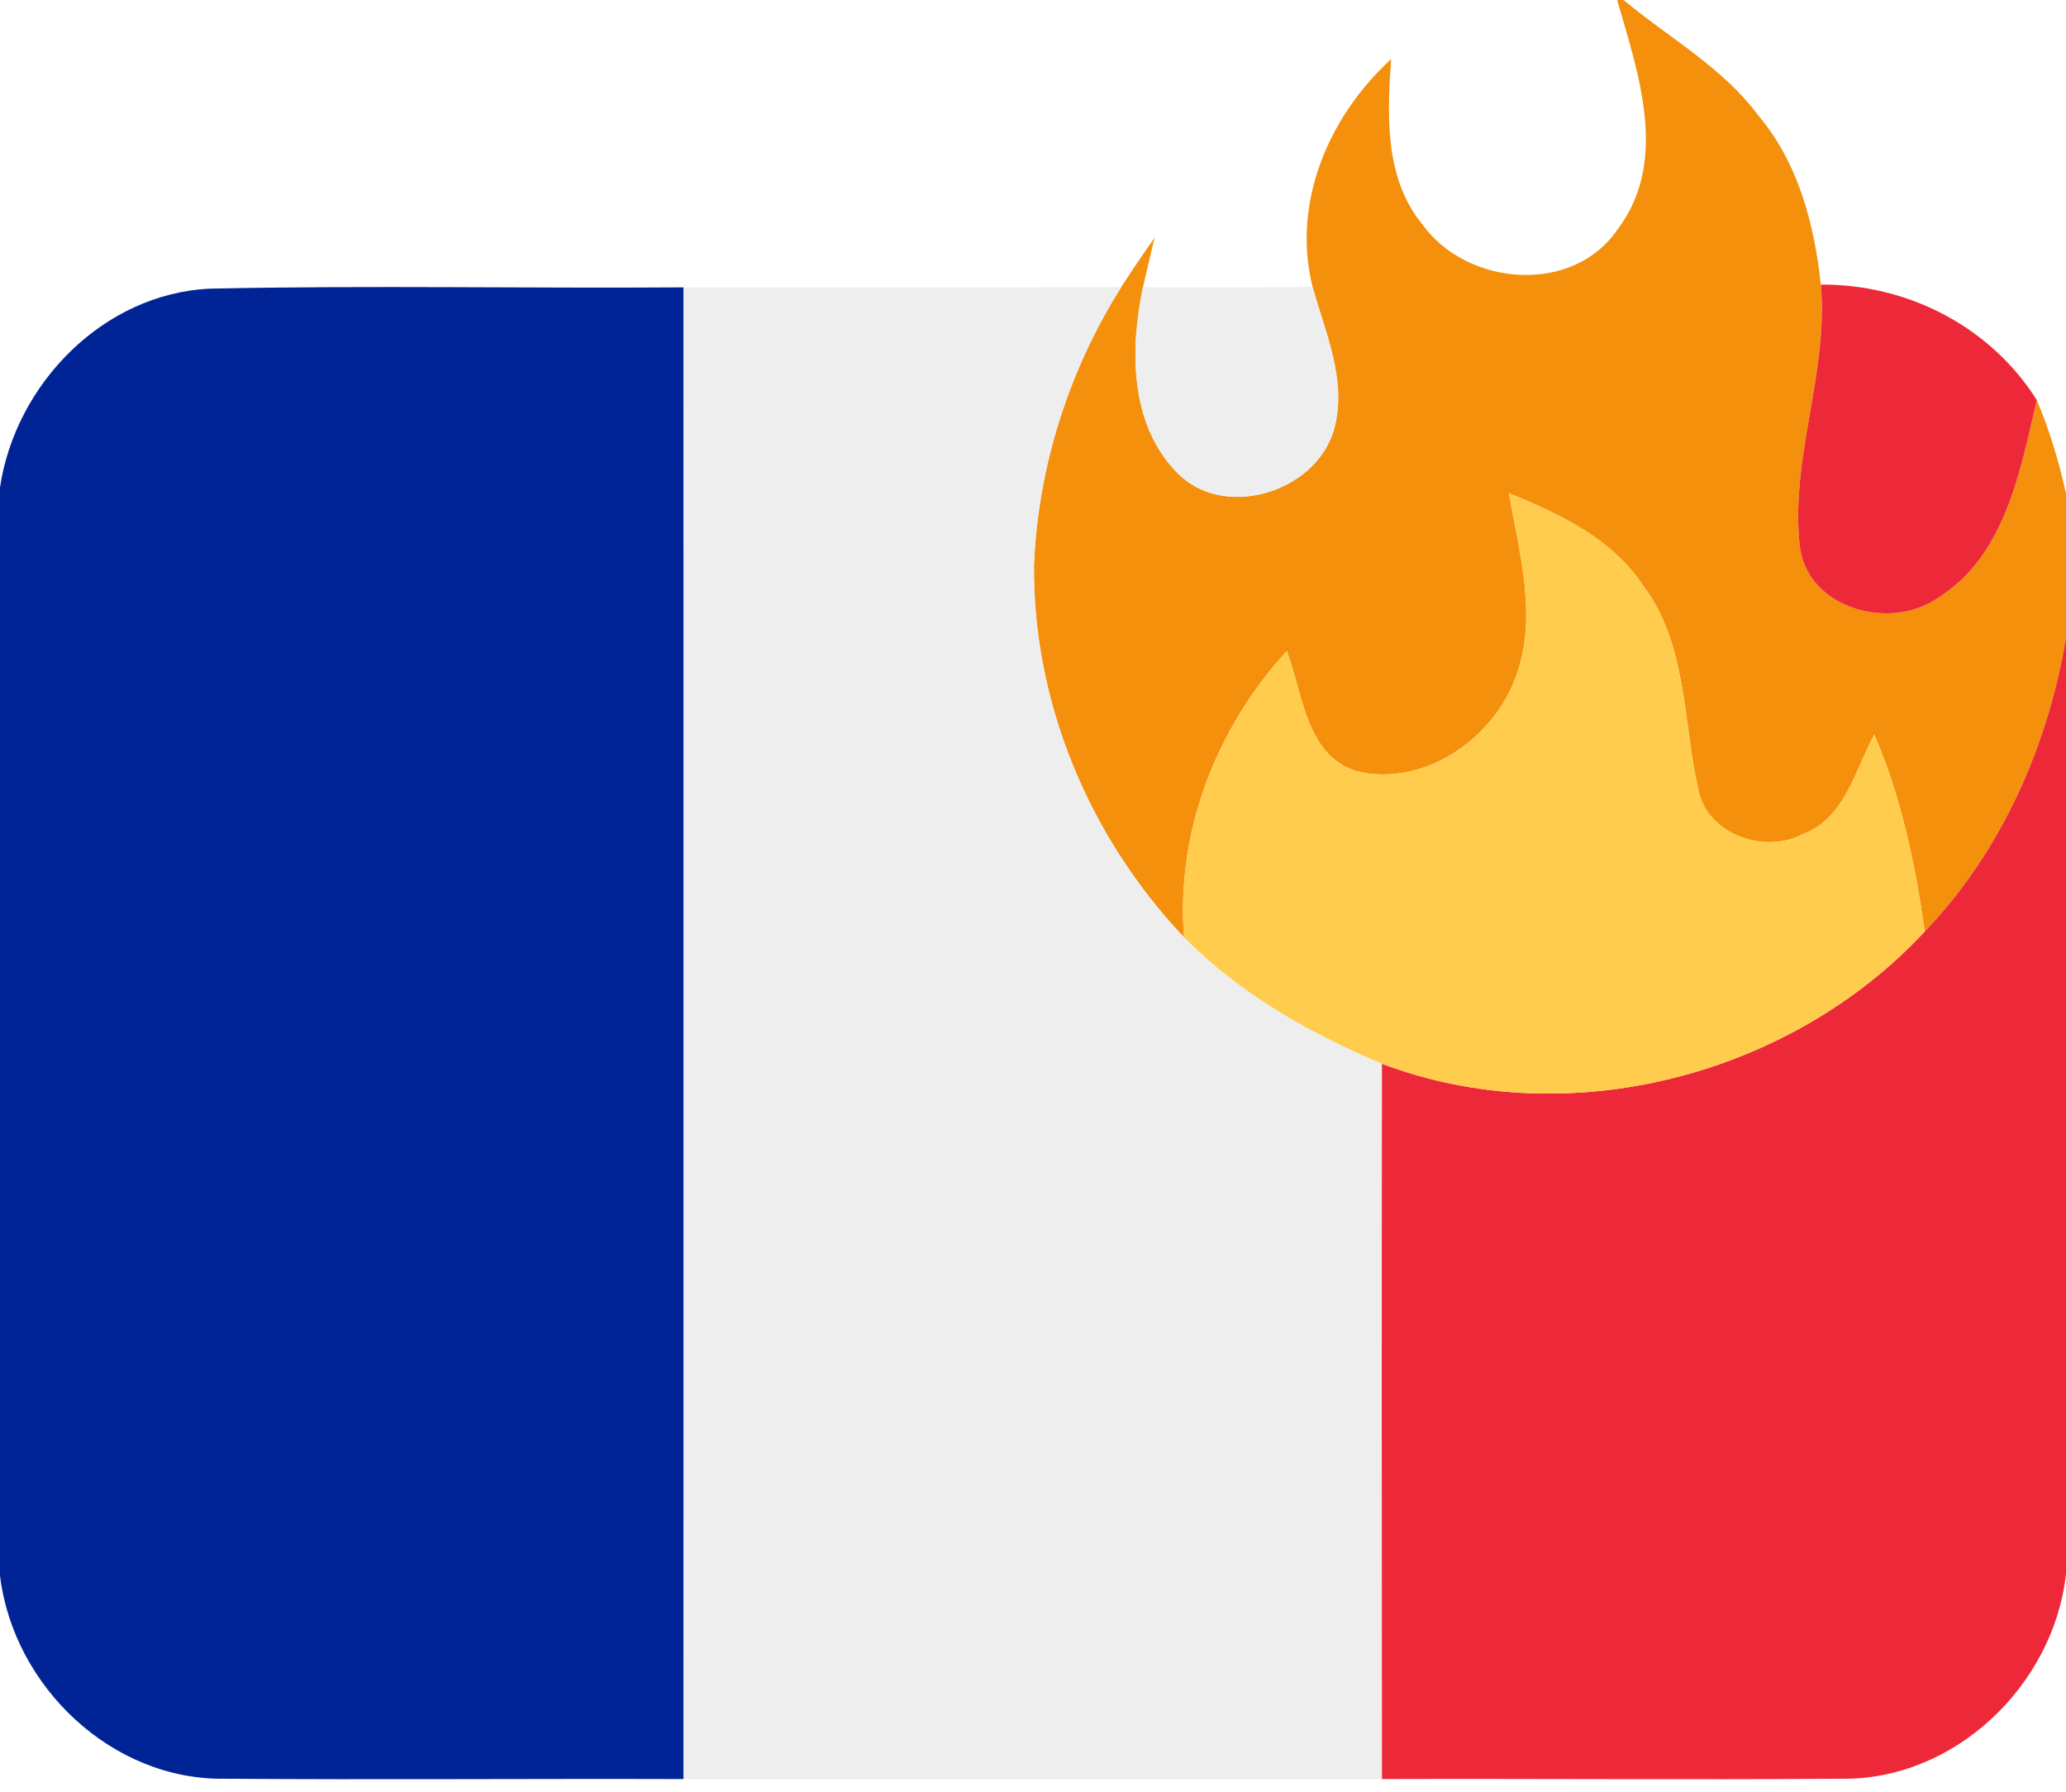 <?xml version="1.0" encoding="UTF-8" standalone="no"?>
<!DOCTYPE svg PUBLIC "-//W3C//DTD SVG 1.1//EN" "http://www.w3.org/Graphics/SVG/1.1/DTD/svg11.dtd">
<svg width="100%" height="100%" viewBox="0 0 128 111" version="1.1" xmlns="http://www.w3.org/2000/svg" xmlns:xlink="http://www.w3.org/1999/xlink" xml:space="preserve" xmlns:serif="http://www.serif.com/" style="fill-rule:evenodd;clip-rule:evenodd;stroke-linejoin:round;stroke-miterlimit:2;">
    <path d="M100.19,0L100.59,0C103.39,2.34 106.7,4.15 108.92,7.13C111.41,10.06 112.41,13.89 112.81,17.63C113.3,23.14 110.86,28.47 111.52,33.94C112.07,37.74 117.12,39.07 120.03,37.06C124.24,34.44 125.15,29.23 126.19,24.78C126.98,26.65 127.57,28.6 128,30.58L128,39.5C126.87,46.24 124,52.73 119.25,57.7C118.66,53.54 117.8,49.38 116.12,45.5C114.93,47.71 114.29,50.72 111.67,51.68C109.28,52.94 105.7,51.65 105.21,48.86C104.26,44.64 104.53,39.89 101.79,36.26C99.86,33.34 96.61,31.83 93.49,30.55C94.12,34.25 95.28,38.16 93.94,41.85C92.58,45.75 88.2,48.8 84.04,47.77C80.88,46.77 80.73,42.94 79.72,40.33C75.34,45.12 72.85,51.53 73.36,58.06C67.5,51.89 63.98,43.54 64.06,35C64.31,28.91 66.22,22.93 69.47,17.78C70.13,16.75 70.82,15.73 71.53,14.73C71.35,15.5 70.99,17.03 70.81,17.8C70.01,21.61 69.99,26.23 72.87,29.22C75.72,32.26 81.44,30.55 82.62,26.7C83.52,23.66 82.12,20.65 81.32,17.77C80.02,12.54 82.33,7.19 86.19,3.66C85.94,7.14 85.77,11.05 88.14,13.92C90.9,17.74 97.46,18.29 100.23,14.19C103.42,9.97 101.5,4.53 100.19,-0Z" style="fill:rgb(244,144,12);fill-rule:nonzero;"/>
    <path d="M0,30.19C0.96,23.77 6.42,18.17 13.03,17.88C22.8,17.67 32.58,17.87 42.35,17.8C42.36,48.6 42.36,79.4 42.35,110.2C32.89,110.17 23.43,110.25 13.97,110.18C6.94,110.31 0.83,104.46 0,97.6L0,30.19Z" style="fill:rgb(0,36,149);fill-rule:nonzero;"/>
    <path d="M42.35,17.8C51.39,17.79 60.43,17.83 69.47,17.78C66.22,22.93 64.31,28.91 64.06,35C63.98,43.54 67.5,51.89 73.36,58.06C76.8,61.55 81.13,64 85.62,65.89C85.6,80.66 85.61,95.43 85.62,110.2L42.35,110.2C42.36,79.4 42.36,48.6 42.35,17.8Z" style="fill:rgb(238,238,238);fill-rule:nonzero;"/>
    <path d="M72.87,29.22C69.99,26.23 70.01,21.61 70.81,17.8C74.31,17.8 77.81,17.82 81.32,17.77C82.12,20.65 83.52,23.66 82.62,26.7C81.44,30.55 75.72,32.26 72.87,29.22Z" style="fill:rgb(238,238,238);fill-rule:nonzero;"/>
    <path d="M112.81,17.63C118.17,17.59 123.32,20.22 126.19,24.78C125.15,29.23 124.24,34.44 120.03,37.06C117.12,39.07 112.07,37.74 111.52,33.94C110.86,28.47 113.3,23.14 112.81,17.63Z" style="fill:rgb(237,41,57);fill-rule:nonzero;"/>
    <path d="M119.25,57.7C124,52.73 126.87,46.24 128,39.5L128,97.49C127.24,104.41 121.07,110.32 114.01,110.18C104.55,110.25 95.08,110.17 85.62,110.2C85.61,95.43 85.6,80.66 85.62,65.89C97.13,70.25 110.92,66.66 119.25,57.7Z" style="fill:rgb(237,41,57);fill-rule:nonzero;"/>
    <path d="M93.49,30.55C96.61,31.83 99.86,33.34 101.79,36.26C104.53,39.89 104.26,44.64 105.21,48.86C105.7,51.65 109.28,52.94 111.67,51.68C114.29,50.72 114.93,47.71 116.12,45.5C117.8,49.38 118.66,53.54 119.25,57.7C110.92,66.66 97.13,70.25 85.62,65.89C81.13,64 76.8,61.55 73.36,58.06C72.85,51.53 75.34,45.12 79.72,40.33C80.73,42.94 80.88,46.77 84.04,47.77C88.2,48.8 92.58,45.75 93.94,41.85C95.28,38.16 94.12,34.25 93.49,30.55Z" style="fill:rgb(255,204,77);fill-rule:nonzero;"/>
</svg>
